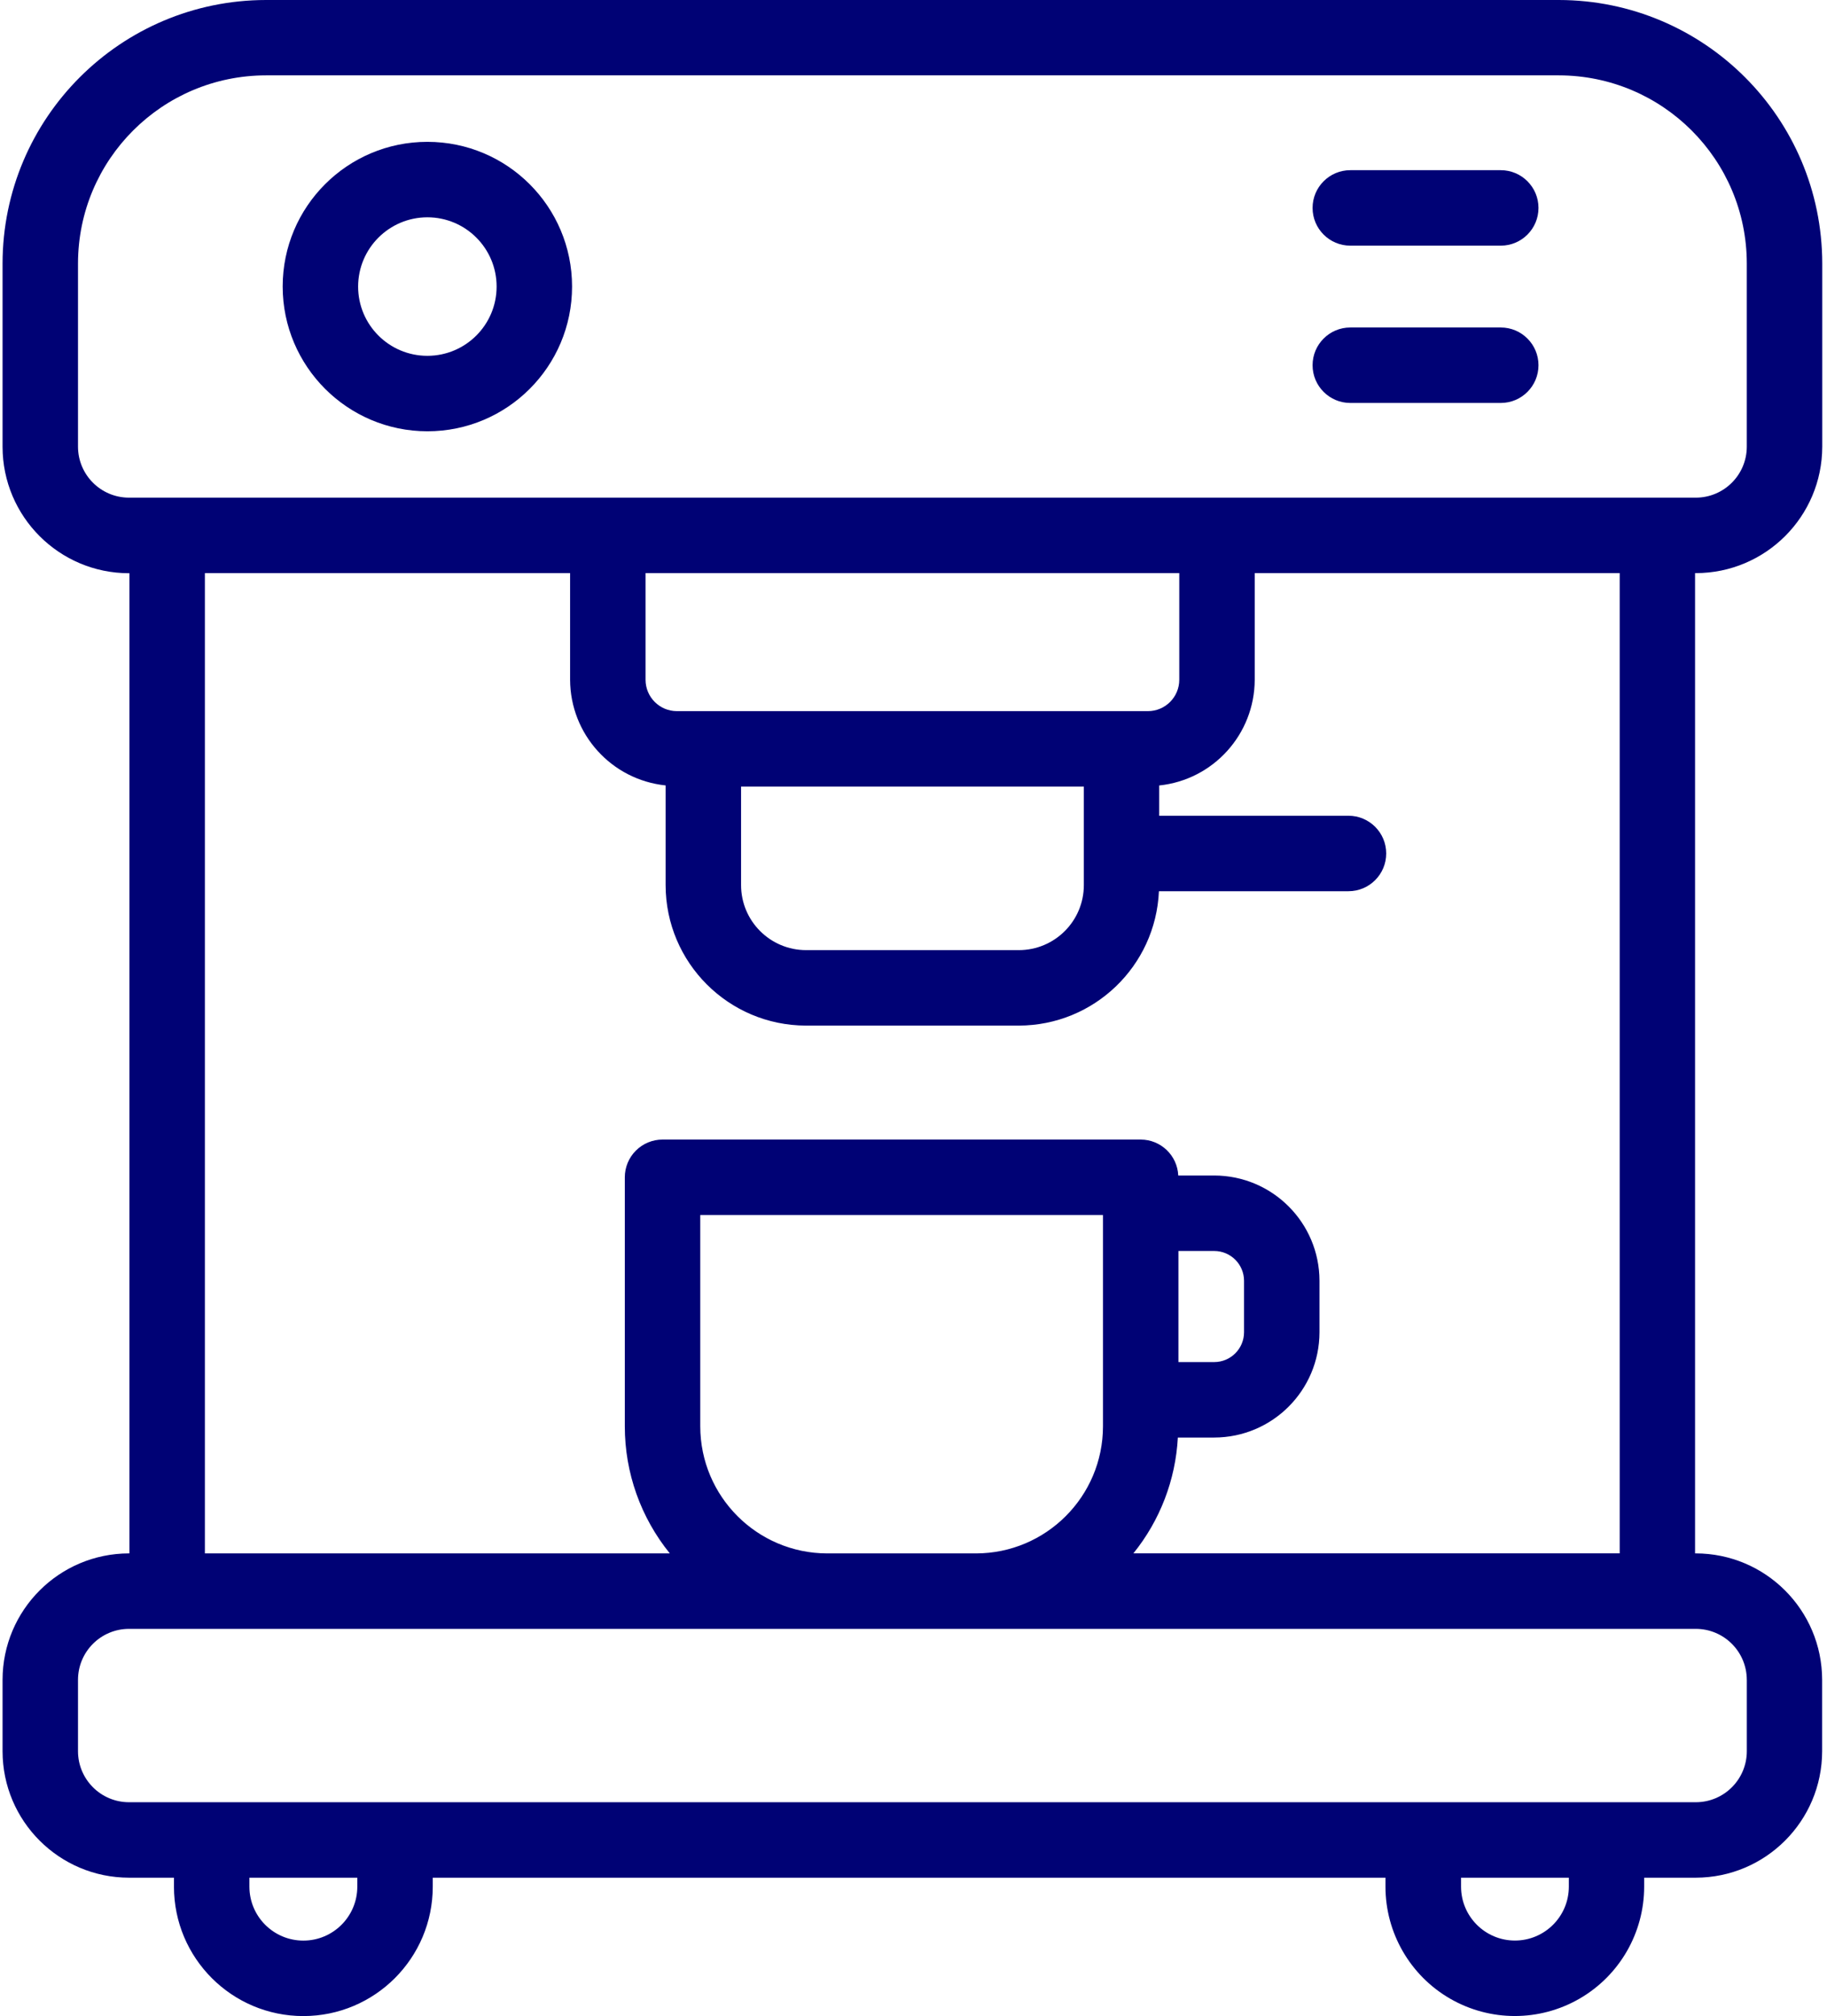<?xml version="1.0" encoding="UTF-8"?>
<svg width="339px" height="374px" viewBox="0 0 339 374" version="1.1" xmlns="http://www.w3.org/2000/svg" xmlns:xlink="http://www.w3.org/1999/xlink">
    <title>coffee-machine_colorful</title>
    <g id="Page-1" stroke="none" stroke-width="1" fill="none" fill-rule="evenodd">
        <g id="Artboard" transform="translate(-303, -934)" fill="#000275" fill-rule="nonzero">
            <g id="coffee-machine_colorful" transform="translate(303.474, 934)">
                <path d="M314.188,106.32 C327.136,106.305 337.629,95.812 337.644,82.864 L337.644,48.864 C337.604,21.886 315.738,0.029 288.76,0 L48.884,0 C21.898,0.029 0.029,21.898 0,48.884 L0,82.884 C0.015,95.832 10.508,106.325 23.456,106.34 L23.544,106.34 L23.544,288.168 L23.456,288.168 C10.508,288.183 0.015,298.676 0,311.624 L0,324.872 C0.015,337.82 10.508,348.313 23.456,348.328 L31.804,348.328 L31.804,349.988 C31.804,363.248 42.554,373.998 55.814,373.998 C69.074,373.998 79.824,363.248 79.824,349.988 L79.824,348.328 L256.6,348.328 L256.6,349.988 C256.6,358.562 261.174,366.485 268.6,370.773 C276.026,375.06 285.174,375.06 292.6,370.773 C300.026,366.485 304.6,358.562 304.6,349.988 L304.6,348.328 L314.168,348.328 C327.116,348.313 337.609,337.82 337.624,324.872 L337.624,311.624 C337.609,298.676 327.116,288.183 314.168,288.168 L314.044,288.168 L314.044,106.32 L314.188,106.32 Z M14,82.864 L14,48.864 C14.022,29.607 29.627,14.002 48.884,13.98 L288.76,13.98 C308.017,14.002 323.622,29.607 323.644,48.864 L323.644,82.864 C323.637,88.084 319.408,92.313 314.188,92.32 L23.456,92.32 C18.236,92.313 14.007,88.084 14,82.864 Z M137.032,145.924 L200.632,145.924 L200.632,164.2 C200.628,170.855 195.235,176.249 188.58,176.256 L149.1,176.256 C142.44,176.256 137.039,170.86 137.032,164.2 L137.032,145.924 Z M212.52,131.924 L125.128,131.924 C121.915,131.922 119.31,129.317 119.308,126.104 L119.308,106.32 L218.34,106.32 L218.34,126.104 C218.338,129.317 215.733,131.922 212.52,131.924 L212.52,131.924 Z M129.46,264.6 L129.46,225.4 L204.184,225.4 L204.184,264.6 C204.169,277.612 193.624,288.157 180.612,288.172 L153.012,288.172 C140.008,288.146 129.475,277.604 129.46,264.6 Z M65.824,349.988 C65.824,355.516 61.342,359.998 55.814,359.998 C50.286,359.998 45.804,355.516 45.804,349.988 L45.804,348.328 L65.824,348.328 L65.824,349.988 Z M290.624,349.988 C290.624,355.511 286.147,359.988 280.624,359.988 C275.101,359.988 270.624,355.511 270.624,349.988 L270.624,348.328 L290.624,348.328 L290.624,349.988 Z M323.648,311.624 L323.648,324.872 C323.641,330.092 319.412,334.321 314.192,334.328 L23.456,334.328 C18.236,334.321 14.007,330.092 14,324.872 L14,311.624 C14.007,306.404 18.236,302.175 23.456,302.168 L314.188,302.168 C319.408,302.175 323.637,306.404 323.644,311.624 L323.648,311.624 Z M300.064,288.16 L209.828,288.16 C214.77,282.045 217.656,274.527 218.076,266.676 L224.824,266.676 C235.606,266.663 244.343,257.926 244.356,247.144 L244.356,237.596 C244.343,226.815 235.605,218.079 224.824,218.068 L218.152,218.068 C217.983,214.341 214.915,211.405 211.184,211.4 L122.46,211.4 C120.603,211.399 118.822,212.136 117.509,213.449 C116.196,214.762 115.459,216.543 115.46,218.4 L115.46,264.6 C115.456,273.183 118.405,281.506 123.812,288.172 L37.544,288.172 L37.544,106.32 L105.308,106.32 L105.308,126.104 C105.343,136.205 112.985,144.656 123.032,145.704 L123.032,164.2 C123.047,178.582 134.702,190.238 149.084,190.256 L188.564,190.256 C202.501,190.233 213.955,179.252 214.564,165.328 L249.736,165.328 C253.602,165.328 256.736,162.194 256.736,158.328 C256.736,154.462 253.602,151.328 249.736,151.328 L214.616,151.328 L214.616,145.712 C224.663,144.664 232.305,136.213 232.34,126.112 L232.34,106.32 L300.064,106.32 L300.064,288.16 Z M224.824,232.068 C227.877,232.07 230.352,234.543 230.356,237.596 L230.356,247.144 C230.354,250.198 227.878,252.674 224.824,252.676 L218.184,252.676 L218.184,232.068 L224.824,232.068 Z" id="Shape"></path>
                <path d="M78.824,80.008 C93.652,80.008 105.672,67.988 105.672,53.16 C105.672,38.332 93.652,26.312 78.824,26.312 C63.996,26.312 51.976,38.332 51.976,53.16 C51.994,67.98 64.004,79.99 78.824,80.008 Z M78.824,40.312 C85.92,40.312 91.672,46.064 91.672,53.16 C91.672,60.256 85.92,66.008 78.824,66.008 C71.728,66.008 65.976,60.256 65.976,53.16 C65.985,46.068 71.732,40.321 78.824,40.312 L78.824,40.312 Z" id="Shape"></path>
                <path d="M250.076,45.572 L277.992,45.572 C281.858,45.572 284.992,42.438 284.992,38.572 C284.992,34.706 281.858,31.572 277.992,31.572 L250.076,31.572 C246.21,31.572 243.076,34.706 243.076,38.572 C243.076,42.438 246.21,45.572 250.076,45.572 L250.076,45.572 Z" id="Path"></path>
                <path d="M250.076,74.752 L277.992,74.752 C281.858,74.752 284.992,71.618 284.992,67.752 C284.992,63.886 281.858,60.752 277.992,60.752 L250.076,60.752 C246.21,60.752 243.076,63.886 243.076,67.752 C243.076,71.618 246.21,74.752 250.076,74.752 L250.076,74.752 Z" id="Path"></path>
            </g>
        </g>
    </g>
</svg>